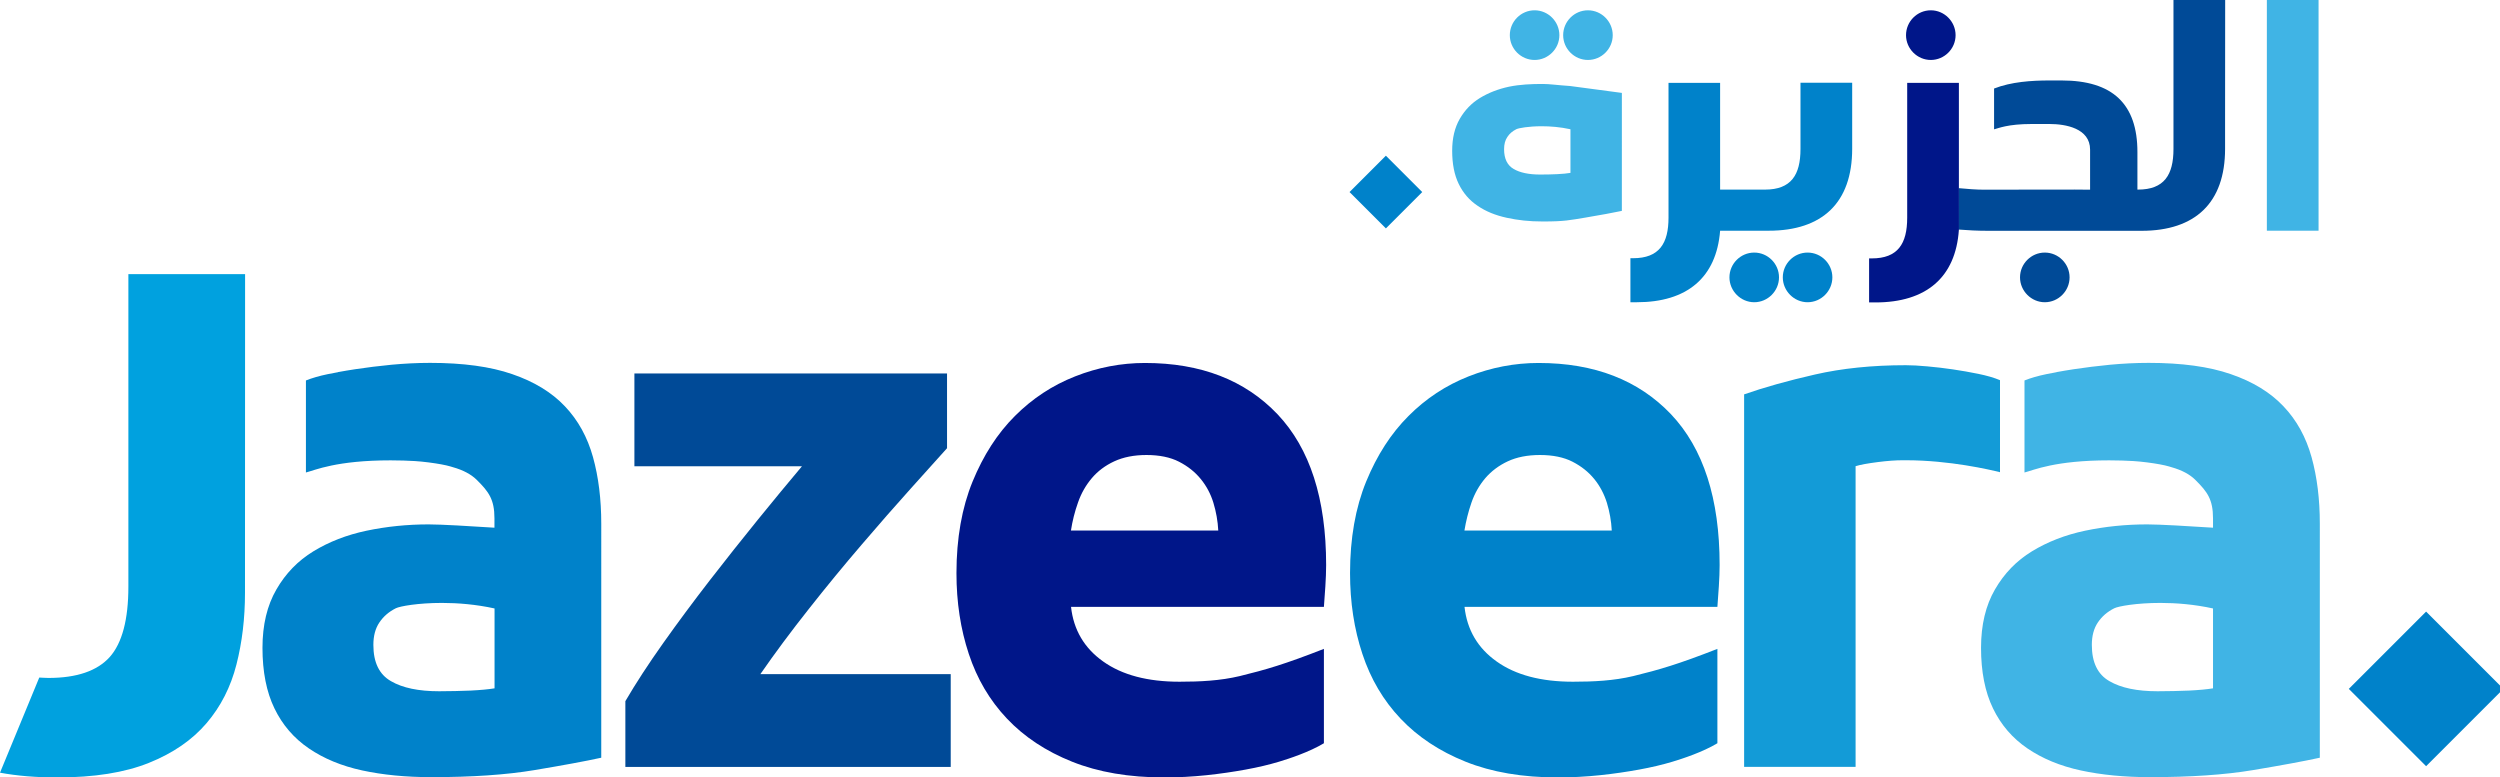 <?xml version="1.0" encoding="utf-8"?>
<!-- Generator: Adobe Illustrator 25.4.1, SVG Export Plug-In . SVG Version: 6.00 Build 0)  -->
<svg version="1.1" id="Layer_1" xmlns="http://www.w3.org/2000/svg" xmlns:xlink="http://www.w3.org/1999/xlink" x="0px" y="0px"
	 viewBox="0 0 257.25 80" style="enable-background:new 0 0 257.25 80;" xml:space="preserve">
<style type="text/css">
	.rad7158b{fill:#00A1DF;}
	.md310411{fill:#40B4E5;}
	.uc19b688{fill:#004A97;}
	.u3e4e81e{fill:#001689;}
	.l0544a09{fill:#0082CA;}
	.qe465373{fill:#139BD7;}
</style>
<g id="Clip-9">
</g>
<g id="Clip-2">
</g>
<g>
	<path class="rad7158b" d="M25.22,28.21H13.21v32.16c0,3.38-0.64,5.8-1.92,7.24C10,69.04,7.9,69.76,4.98,69.76
		c-0.32,0-0.63-0.03-0.94-0.04L0,79.51C1.78,79.84,3.74,80,5.89,80c3.8,0,6.94-0.5,9.43-1.5c2.49-1,4.46-2.36,5.93-4.08
		c1.47-1.72,2.49-3.73,3.08-6.04c0.59-2.31,0.88-4.77,0.88-7.38L25.22,28.21L25.22,28.21z"/>
	<path class="md310411" d="M221.1,37.34c-1.34,0-2.66,0.07-3.96,0.19c-1.31,0.13-2.56,0.28-3.73,0.46c-0.62,0.09-1.22,0.2-1.79,0.3v0.01
		c-0.35,0.06-0.7,0.13-1.05,0.2c-0.87,0.18-1.63,0.4-2.25,0.65v9.47c0.95-0.24,3.13-1.25,8.71-1.25c0.42,0,0.86,0.01,1.32,0.02
		c0.72,0.02,1.58,0.06,2.58,0.19c1,0.13,1.76,0.27,2.27,0.42l0.23,0.07c1.07,0.3,1.92,0.74,2.52,1.36c1.18,1.18,1.77,1.96,1.77,3.91
		v0.96c-2.48-0.16-5.48-0.34-6.77-0.34c-2.21,0-4.34,0.22-6.39,0.65c-2.05,0.43-3.88,1.15-5.47,2.12c-1.59,0.97-2.86,2.28-3.81,3.93
		c-0.95,1.64-1.43,3.64-1.43,6c0,2.46,0.41,4.54,1.23,6.23c0.82,1.7,2,3.07,3.54,4.12c1.54,1.05,3.37,1.81,5.5,2.27
		c2.13,0.46,4.5,0.69,7.12,0.69c4.15,0,7.7-0.24,10.62-0.73c2.92-0.49,5.21-0.91,6.85-1.27V53.89c0-2.51-0.28-4.8-0.85-6.85
		c-0.57-2.05-1.53-3.8-2.89-5.23c-1.36-1.44-3.17-2.54-5.42-3.31C227.31,37.72,224.49,37.34,221.1,37.34 M222.02,71.13
		c-2.11,0-3.76-0.34-4.96-1.04c-1.21-0.69-1.81-1.93-1.81-3.73c0-0.92,0.2-1.69,0.62-2.31c0.41-0.61,0.97-1.1,1.69-1.46
		c0.42-0.21,2.28-0.55,4.75-0.55c1.62,0,3.5,0.15,5.41,0.57v8.22c-0.62,0.1-1.44,0.18-2.46,0.23
		C224.23,71.1,223.15,71.13,222.02,71.13"/>
	<path class="md310411" d="M161.56,8.85c-1.36-0.09-2.09-0.21-2.8-0.21c-1.2,0-2.35,0.05-3.48,0.28c-1.12,0.24-2.12,0.63-2.99,1.16
		c-0.87,0.53-1.56,1.25-2.08,2.15c-0.52,0.9-0.78,1.99-0.78,3.28c0,1.35,0.22,2.48,0.67,3.41c0.45,0.93,1.09,1.68,1.94,2.25
		c0.84,0.58,1.85,0.99,3.01,1.24c1.16,0.25,2.28,0.38,3.71,0.38c2.27,0,2.78-0.14,4.38-0.4c1.6-0.27,2.85-0.5,3.75-0.69V9.56
		L161.56,8.85z M158.47,17.96c-1.15,0-2.06-0.19-2.71-0.57c-0.66-0.38-0.99-1.06-0.99-2.04c0-0.51,0.11-0.93,0.34-1.26
		c0.22-0.34,0.53-0.6,0.93-0.8c0.23-0.11,1.25-0.3,2.6-0.3c0.88,0,1.91,0.08,2.96,0.31v4.49c-0.34,0.06-0.79,0.1-1.35,0.13
		C159.67,17.95,159.08,17.96,158.47,17.96"/>
	<path class="uc19b688" d="M97.45,38.43H65.28v9.55h17.24c-1.38,1.64-2.9,3.48-4.54,5.5c-1.65,2.03-3.3,4.12-4.97,6.27
		c-1.67,2.16-3.26,4.3-4.77,6.43c-1.51,2.13-2.81,4.12-3.89,5.97v6.77h33.48v-9.55H78.24c1.49-2.15,3.15-4.39,4.98-6.7
		c1.82-2.31,3.63-4.51,5.44-6.62c1.8-2.1,3.48-4.03,5.05-5.77c1.57-1.74,2.82-3.13,3.74-4.16V38.43z"/>
	<path class="u3e4e81e" d="M117.82,37.35c-2.46,0-4.86,0.46-7.19,1.38c-2.34,0.92-4.4,2.28-6.2,4.08c-1.8,1.8-3.24,4.04-4.35,6.74
		c-1.1,2.69-1.66,5.84-1.66,9.43c0,2.98,0.42,5.75,1.27,8.31c0.85,2.57,2.15,4.78,3.93,6.66c1.77,1.87,4,3.35,6.7,4.43
		s5.86,1.62,9.51,1.62c1.43,0,2.87-0.08,4.31-0.23c1.43-0.15,2.78-0.35,4.04-0.58c1.26-0.23,2.4-0.5,3.43-0.81
		c1.03-0.31,3.11-0.99,4.62-1.9v-9.71c-4.01,1.57-5.99,2.15-8.66,2.8c-2.01,0.48-4.09,0.58-6.2,0.58c-3.28,0-5.9-0.69-7.85-2.08
		c-1.95-1.38-3.05-3.26-3.31-5.62h26.02c0.05-0.62,0.1-1.32,0.15-2.12c0.05-0.79,0.08-1.53,0.08-2.19c0-6.83-1.67-11.99-5-15.51
		C128.11,39.11,123.56,37.35,117.82,37.35 M110.2,54.59c0.15-0.97,0.39-1.94,0.73-2.89c0.33-0.95,0.81-1.78,1.42-2.5
		c0.61-0.72,1.38-1.3,2.31-1.73c0.93-0.43,2.03-0.65,3.31-0.65c1.33,0,2.45,0.23,3.35,0.69c0.9,0.46,1.64,1.05,2.23,1.77
		c0.59,0.72,1.03,1.54,1.31,2.46c0.28,0.93,0.45,1.87,0.5,2.85C125.36,54.59,110.2,54.59,110.2,54.59z"/>
	<path class="l0544a09" d="M158.32,37.35c-2.46,0-4.87,0.46-7.2,1.38c-2.33,0.92-4.4,2.28-6.19,4.08c-1.8,1.8-3.24,4.04-4.35,6.74
		c-1.1,2.69-1.66,5.84-1.66,9.43c0,2.98,0.42,5.75,1.27,8.31c0.85,2.57,2.15,4.78,3.93,6.66c1.77,1.87,4,3.35,6.69,4.43
		c2.69,1.08,5.86,1.62,9.51,1.62c1.43,0,2.87-0.08,4.31-0.23s2.78-0.35,4.04-0.58c1.26-0.23,2.4-0.5,3.43-0.81
		c1.03-0.31,3.11-0.99,4.62-1.9v-9.71c-4.01,1.57-5.99,2.15-8.66,2.8c-2.01,0.48-4.09,0.58-6.2,0.58c-3.29,0-5.9-0.69-7.85-2.08
		c-1.95-1.38-3.05-3.26-3.31-5.62h26.02c0.05-0.62,0.1-1.32,0.15-2.12c0.05-0.79,0.08-1.53,0.08-2.19c0-6.83-1.67-11.99-5-15.51
		C168.6,39.11,164.06,37.35,158.32,37.35 M150.69,54.59c0.16-0.97,0.4-1.94,0.73-2.89c0.33-0.95,0.81-1.78,1.42-2.5
		c0.62-0.72,1.39-1.3,2.31-1.73c0.92-0.43,2.03-0.65,3.31-0.65c1.33,0,2.45,0.23,3.35,0.69c0.9,0.46,1.64,1.05,2.23,1.77
		c0.59,0.72,1.02,1.54,1.31,2.46c0.28,0.93,0.45,1.87,0.5,2.85C165.86,54.59,150.69,54.59,150.69,54.59z"/>
	<path class="qe465373" d="M196.1,37.58c-3.44,0-6.56,0.32-9.35,0.96c-2.8,0.64-5.22,1.32-7.28,2.04v38.33h11.47V47.97
		c0.51-0.16,1.27-0.29,2.27-0.42c1-0.13,1.86-0.19,2.58-0.19c0.11,0,0.21,0,0.32,0c4.53,0,8.68,0.98,9.69,1.23v-9.47
		c-0.62-0.26-1.36-0.47-2.23-0.65c-0.88-0.18-1.74-0.33-2.62-0.46c-0.87-0.13-1.74-0.23-2.62-0.31
		C197.46,37.62,196.72,37.58,196.1,37.58"/>
	<path class="l0544a09" d="M44.26,37.34c-1.34,0-2.65,0.07-3.96,0.19c-1.31,0.13-2.56,0.28-3.73,0.46c-0.62,0.09-1.22,0.2-1.79,0.3v0.01
		c-0.35,0.06-0.7,0.13-1.05,0.2c-0.87,0.18-1.63,0.4-2.25,0.65v9.47c0.95-0.24,3.13-1.25,8.71-1.25c0.42,0,0.86,0.01,1.32,0.02
		c0.72,0.02,1.58,0.06,2.58,0.19c1,0.13,1.76,0.27,2.27,0.42l0.23,0.07c1.07,0.3,1.91,0.74,2.52,1.36c1.18,1.18,1.77,1.96,1.77,3.91
		v0.96c-2.48-0.16-5.48-0.34-6.77-0.34c-2.2,0-4.34,0.22-6.39,0.65c-2.05,0.43-3.88,1.15-5.47,2.12c-1.59,0.97-2.86,2.28-3.81,3.93
		c-0.95,1.64-1.43,3.64-1.43,6c0,2.46,0.41,4.54,1.23,6.23c0.82,1.7,2,3.07,3.54,4.12c1.54,1.05,3.37,1.81,5.5,2.27
		c2.13,0.46,4.5,0.69,7.12,0.69c4.15,0,7.7-0.24,10.62-0.73c2.92-0.49,5.21-0.91,6.85-1.27V53.89c0-2.51-0.28-4.8-0.85-6.85
		c-0.57-2.05-1.53-3.8-2.89-5.23c-1.36-1.44-3.17-2.54-5.42-3.31C50.47,37.72,47.65,37.34,44.26,37.34 M45.19,71.13
		c-2.11,0-3.76-0.34-4.96-1.04c-1.21-0.69-1.81-1.93-1.81-3.73c0-0.92,0.2-1.69,0.62-2.31c0.41-0.61,0.97-1.1,1.69-1.46
		c0.42-0.21,2.28-0.55,4.75-0.55c1.62,0,3.5,0.15,5.41,0.57v8.22c-0.61,0.1-1.44,0.18-2.46,0.23C47.39,71.1,46.32,71.13,45.19,71.13
		"/>
	
		<rect x="244.07" y="65.28" transform="matrix(0.707 -0.707 0.707 0.707 22.981 197.291)" class="l0544a09" width="11.25" height="11.25"/>
	<path class="uc19b688" d="M210.41,25.99c-1.4,0-2.55,1.15-2.55,2.55s1.16,2.56,2.55,2.56c1.4,0,2.55-1.16,2.55-2.56
		C212.96,27.14,211.81,25.99,210.41,25.99"/>
	<path class="md310411" d="M163.4,6.17c1.4,0,2.55-1.15,2.55-2.55c0-1.4-1.15-2.56-2.55-2.56s-2.55,1.15-2.55,2.56
		C160.85,5.02,162,6.17,163.4,6.17"/>
	<path class="md310411" d="M157.91,6.17c1.4,0,2.55-1.15,2.55-2.55c0-1.4-1.15-2.56-2.55-2.56s-2.55,1.15-2.55,2.56
		C155.36,5.02,156.51,6.17,157.91,6.17"/>
	<path class="l0544a09" d="M180.51,25.99c-1.4,0-2.55,1.15-2.55,2.55s1.16,2.56,2.55,2.56c1.4,0,2.55-1.16,2.55-2.56
		S181.91,25.99,180.51,25.99"/>
	<path class="l0544a09" d="M186,25.99c-1.4,0-2.55,1.15-2.55,2.55s1.16,2.56,2.55,2.56c1.4,0,2.55-1.16,2.55-2.56S187.4,25.99,186,25.99"
		/>
	<path class="uc19b688" d="M228.97,0h-5.32v12.07v3.27c0,2.66-0.96,4.17-3.65,4.17h-0.06v-3.87c0-4.94-2.55-7.36-7.8-7.36h-1.26
		c-1.84,0-3.93,0.14-5.69,0.83v4.2c0.44-0.11,1.4-0.55,3.87-0.55h1.84c1.65,0,4.17,0.44,4.17,2.64v4.12c0-0.03-10.11,0-10.11,0
		h-0.77c-0.9,0-1.76-0.08-2.66-0.16l-0.03,4.26c1,0.08,2.03,0.13,3.08,0.13h0.38h0.28h11.86h2.83h0.44c5.52,0,8.59-2.88,8.59-8.43
		v-3.24C228.97,12.07,228.97,0,228.97,0z"/>
	<rect x="233.26" y="0" class="md310411" width="5.32" height="23.74"/>
	<path class="l0544a09" d="M180.48,23.74H177c-0.38,4.84-3.42,7.36-8.57,7.36h-0.66v-4.53h0.27c2.69,0,3.65-1.51,3.65-4.18v-2.86v-0.58
		v-0.69v-1.1V8.53h5.31v10.98h3.23h0.64h0.75c2.69,0,3.65-1.51,3.65-4.17v-3.27V8.51h5.32v3.56v3.24c0,5.55-3.07,8.43-8.59,8.43
		L180.48,23.74z"/>
	
		<rect x="139.99" y="17.12" transform="matrix(0.707 -0.707 0.707 0.707 27.791 106.631)" class="l0544a09" width="5.29" height="5.29"/>
	<path class="u3e4e81e" d="M198.68,6.17c1.4,0,2.55-1.15,2.55-2.55c0-1.4-1.15-2.56-2.55-2.56c-1.4,0-2.55,1.15-2.55,2.56
		C196.13,5.02,197.29,6.17,198.68,6.17"/>
	<path class="u3e4e81e" d="M196.25,8.53v8.65v1.1v0.69v0.58v2.86c0,2.67-0.96,4.18-3.65,4.18h-0.27v4.53h0.66c5.2,0,8.25-2.56,8.58-7.48
		V8.53H196.25z"/>
</g>
</svg>
